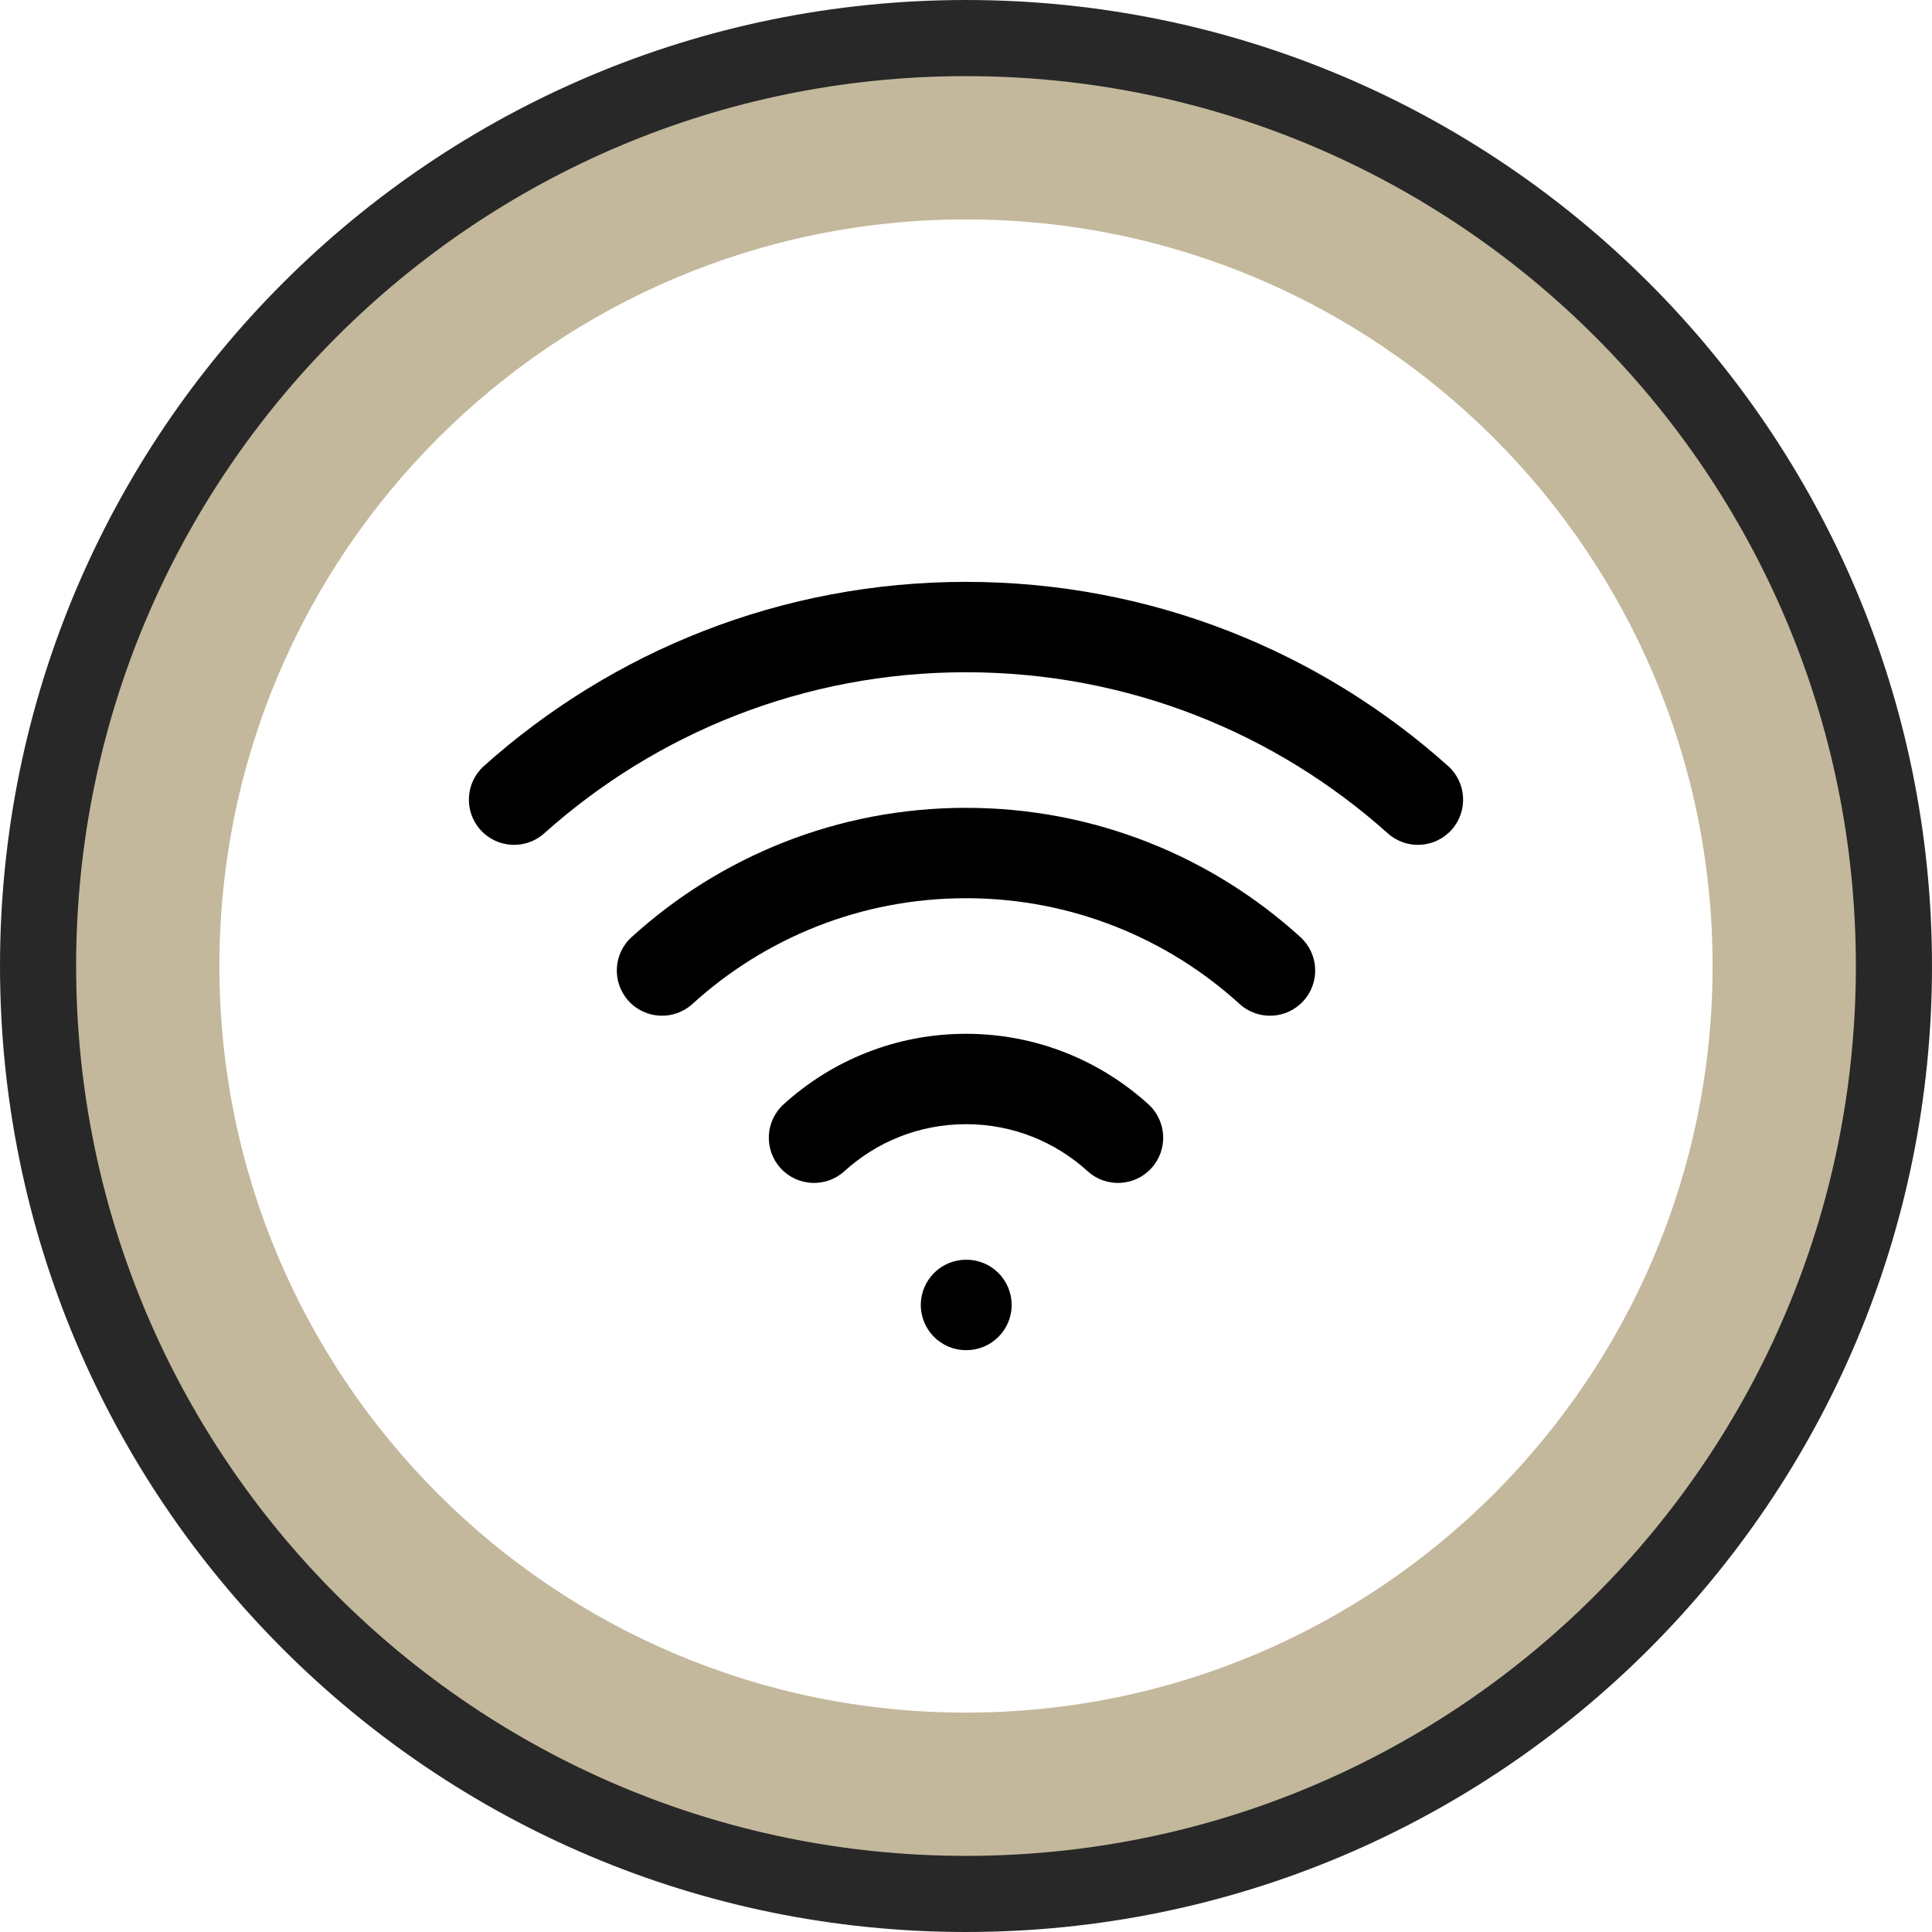 <?xml version="1.0" encoding="UTF-8"?>
<!DOCTYPE svg PUBLIC "-//W3C//DTD SVG 1.1//EN" "http://www.w3.org/Graphics/SVG/1.1/DTD/svg11.dtd">
<!-- Creator: CorelDRAW -->
<svg xmlns="http://www.w3.org/2000/svg" xml:space="preserve" width="63.45mm" height="63.45mm" version="1.1" style="shape-rendering:geometricPrecision; text-rendering:geometricPrecision; image-rendering:optimizeQuality; fill-rule:evenodd; clip-rule:evenodd"
viewBox="0 0 1927 1927"
 xmlns:xlink="http://www.w3.org/1999/xlink"
 xmlns:xodm="http://www.corel.com/coreldraw/odm/2003">
 <defs>
  <style type="text/css">
   <![CDATA[
    .str0 {stroke:#282829;stroke-width:151.85;stroke-miterlimit:22.926}
    .fil0 {fill:none}
    .fil1 {fill:#C3B89B}
    .fil2 {fill:black;fill-rule:nonzero}
   ]]>
  </style>
 </defs>
 <g id="Capa_x0020_1">
  <path class="fil0 str0" d="M963.5 75.93c490.19,0 887.57,397.38 887.57,887.57 0,490.19 -397.38,887.57 -887.57,887.57 -490.19,0 -887.57,-397.38 -887.57,-887.57 0,-490.19 397.38,-887.57 887.57,-887.57z"/>
  <path class="fil1" d="M963.5 75.93c490.19,0 887.57,397.38 887.57,887.57 0,490.19 -397.38,887.57 -887.57,887.57 -490.19,0 -887.57,-397.38 -887.57,-887.57 0,-490.19 397.38,-887.57 887.57,-887.57zm0 142.91c411.27,0 744.67,333.4 744.67,744.67 0,411.27 -333.4,744.67 -744.67,744.67 -411.27,0 -744.67,-333.4 -744.67,-744.67 0,-411.27 333.4,-744.67 744.67,-744.67z"/>
  <path id="wifi-svgrepo-com.svg" class="fil2" d="M482.68 764.01c-18.55,16.6 -20.13,45.1 -3.53,63.65 16.6,18.55 45.1,20.13 63.65,3.53l-60.12 -67.17zm901.52 67.17c18.55,16.6 47.05,15.02 63.65,-3.53 16.6,-18.55 15.02,-47.05 -3.53,-63.65l-60.12 67.17zm-420.7 425.31c-24.89,0 -45.08,20.18 -45.08,45.08 0,24.9 20.18,45.08 45.08,45.08l0 -90.15zm0.45 90.15c24.9,0 45.08,-20.18 45.08,-45.08 0,-24.89 -20.18,-45.08 -45.08,-45.08l0 90.15zm120.83 -178.5c18.41,16.75 46.93,15.4 63.67,-3.01 16.76,-18.42 15.4,-46.93 -3.01,-63.68l-60.66 66.69zm151.61 -166.77c18.41,16.75 46.93,15.4 63.67,-3.02 16.75,-18.41 15.4,-46.93 -3.01,-63.67l-60.66 66.69zm-454.82 100.08c-18.42,16.76 -19.76,45.26 -3.01,63.68 16.75,18.41 45.26,19.76 63.67,3.01l-60.66 -66.69zm-151.61 -166.77c-18.42,16.75 -19.76,45.26 -3.01,63.67 16.75,18.42 45.26,19.76 63.67,3.02l-60.66 -66.69zm-87.15 -103.5c111.68,-99.95 259.04,-160.68 420.7,-160.68l0 -90.15c-184.69,0 -353.25,69.48 -480.82,183.66l60.12 67.17zm420.7 -160.67c161.66,0 309.02,60.73 420.7,160.68l60.12 -67.17c-127.56,-114.18 -296.14,-183.66 -480.82,-183.66l0 90.15zm0 676.14l0.45 0 0 -90.15 -0.45 0 0 90.15zm0 -225.38c46.73,0 89.22,17.72 121.28,46.88l60.66 -66.69c-48.01,-43.66 -111.91,-70.34 -181.94,-70.34l0 90.15zm0 -225.38c105.11,0 200.8,39.92 272.89,105.49l60.66 -66.69c-88.04,-80.08 -205.14,-128.95 -333.55,-128.95l0 90.15zm-121.28 272.26c32.06,-29.16 74.55,-46.88 121.28,-46.88l0 -90.15c-70.03,0 -133.93,26.68 -181.94,70.34l60.66 66.69zm-151.61 -166.77c72.09,-65.58 167.77,-105.49 272.89,-105.49l0 -90.15c-128.41,0 -245.51,48.87 -333.55,128.95l60.66 66.69z"/>
 </g>
</svg>
